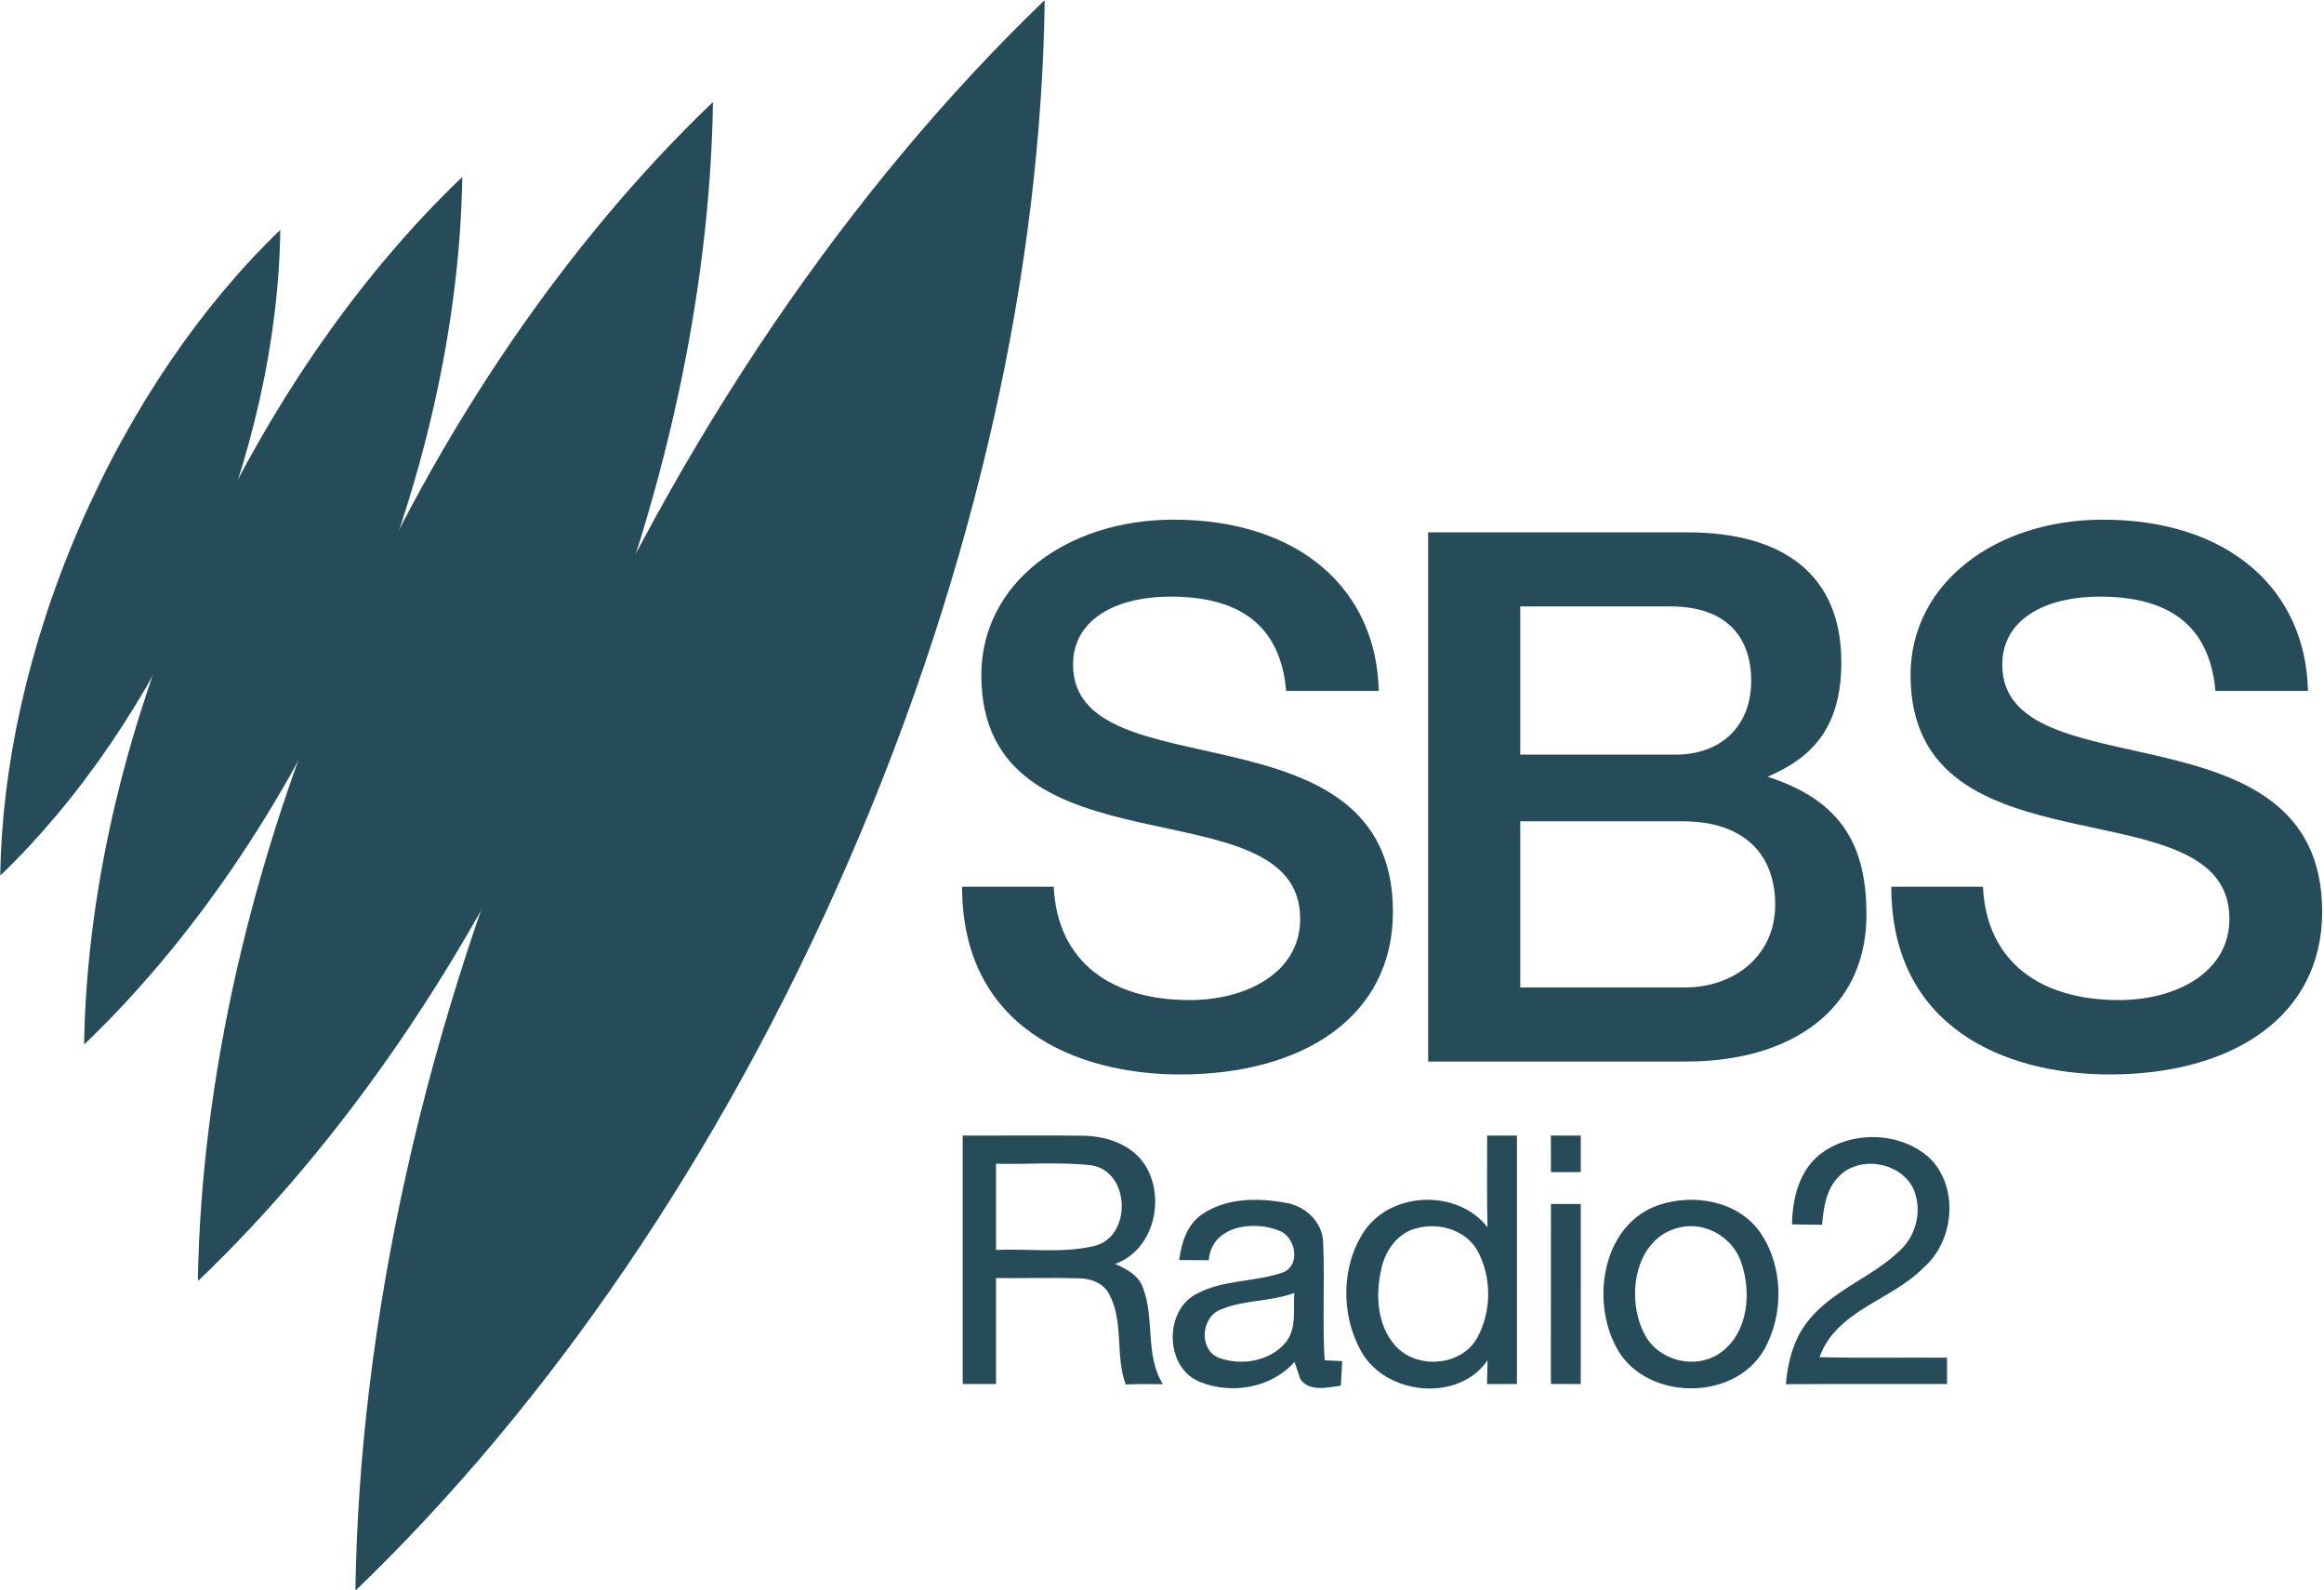 <?xml version="1.0" encoding="UTF-8" standalone="no"?>
<svg
   xmlns:dc="http://purl.org/dc/elements/1.1/"
   xmlns:cc="http://creativecommons.org/ns#"
   xmlns:rdf="http://www.w3.org/1999/02/22-rdf-syntax-ns#"
   xmlns:svg="http://www.w3.org/2000/svg"
   xmlns="http://www.w3.org/2000/svg"
   xmlns:sodipodi="http://sodipodi.sourceforge.net/DTD/sodipodi-0.dtd"
   xmlns:inkscape="http://www.inkscape.org/namespaces/inkscape"
   width="414.065pt"
   height="283.19pt"
   viewBox="0 0 414.065 283.19"
   version="1.1"
   id="svg2"
   inkscape:version="0.91 r13725"
   sodipodi:docname="SBS Radio 2.svg">
  <defs
     id="defs30" />
  <sodipodi:namedview
     pagecolor="#ffffff"
     bordercolor="#666666"
     borderopacity="1"
     objecttolerance="10"
     gridtolerance="10"
     guidetolerance="10"
     inkscape:pageopacity="0"
     inkscape:pageshadow="2"
     inkscape:window-width="1920"
     inkscape:window-height="1017"
     id="namedview28"
     showgrid="false"
     fit-margin-top="0"
     fit-margin-left="0"
     fit-margin-right="0"
     fit-margin-bottom="0"
     inkscape:zoom="0.89001173"
     inkscape:cx="115.2263"
     inkscape:cy="39.995205"
     inkscape:window-x="-8"
     inkscape:window-y="-8"
     inkscape:window-maximized="1"
     inkscape:current-layer="svg2" />
  <g
     id="#e6e6e6e6"
     transform="translate(-92.98,-158.91)" />
  <path
     style="opacity:1;fill:#264c5a"
     inkscape:connector-curvature="0"
     id="path14"
     d="m 171.52,202.27 c 7.17,0.03 14.35,-0.07 21.52,0.03 4.07,0.07 8.44,1.52 10.83,5 3.92,5.89 1.8,15.34 -5.19,17.84 2,0.88 4.2,2 4.95,4.23 2.16,5.52 0.31,11.98 3.56,17.19 -2.21,-0.04 -4.42,-0.03 -6.62,0.05 -1.93,-5.16 -0.28,-11.09 -2.94,-16.06 -1.02,-2.07 -3.43,-2.88 -5.6,-2.85 -4.85,-0.14 -9.71,0.01 -14.56,-0.04 -0.02,6.29 0,12.58 -0.01,18.87 -1.98,-0.01 -3.96,0 -5.94,0 0,-14.75 0,-29.51 0,-44.26 m 5.94,5.02 c 0.01,5.11 0,10.23 0.01,15.35 5.8,-0.25 11.73,0.64 17.43,-0.68 6.85,-1.56 6.53,-13.36 -0.48,-14.39 -5.62,-0.64 -11.31,-0.13 -16.96,-0.28 z" />
  <path
     style="opacity:1;fill:#264c5a"
     inkscape:connector-curvature="0"
     id="path16"
     d="m 264.96,202.27 c 1.76,0 3.53,0 5.31,0 0.01,14.75 0.01,29.51 0,44.26 -1.78,-0.01 -3.56,-0.01 -5.33,0.01 0.02,-1.07 0.07,-3.19 0.1,-4.25 -5.18,7.62 -18.26,6.22 -22.55,-1.64 -3.64,-6.51 -3.56,-15.23 0.65,-21.46 4.89,-7.03 16.62,-7.36 21.89,-0.58 -0.15,-5.45 -0.05,-10.9 -0.07,-16.34 m -12.43,16.48 c -3.45,0.77 -5.74,3.98 -6.42,7.29 -1.05,4.54 -0.78,9.88 2.39,13.55 3.77,4.4 11.87,3.86 14.71,-1.32 2.55,-4.66 2.59,-10.73 0.07,-15.41 -2.04,-3.73 -6.79,-5.14 -10.75,-4.11 z" />
  <path
     style="opacity:1;fill:#264c5a"
     inkscape:connector-curvature="0"
     id="path18"
     d="m 276.32,202.27 c 1.77,0 3.55,0 5.33,0 -0.01,2.17 -0.01,4.34 0,6.51 -1.78,-0.01 -3.56,0 -5.32,0.01 -0.01,-2.18 -0.01,-4.35 -0.01,-6.52 z" />
  <path
     style="opacity:1;fill:#264c5a"
     inkscape:connector-curvature="0"
     id="path20"
     d="m 324.47,205.46 c 5.54,-4.14 14.18,-3.87 19.33,0.82 5.28,5.2 4.4,14.71 -1.04,19.49 -5.73,5.88 -15.58,7.6 -18.58,15.98 7.57,0.18 15.15,0.03 22.72,0.09 -0.01,1.56 -0.01,3.12 0,4.69 -9.57,0.03 -19.15,-0.03 -28.72,0.03 0.35,-4.03 1.41,-8.13 4.01,-11.32 4.38,-5.52 11.49,-7.73 16.44,-12.61 2.94,-2.79 3.96,-7.52 2.12,-11.18 -2.47,-4.56 -9.6,-5.64 -13.19,-1.82 -2.22,2.26 -2.66,5.53 -2.92,8.54 -1.79,-0.03 -3.58,-0.06 -5.36,-0.07 0.07,-4.65 1.29,-9.7 5.19,-12.64 z" />
  <path
     style="opacity:1;fill:#264c5a"
     inkscape:connector-curvature="0"
     id="path22"
     d="m 214.21,216.28 c 4.29,-2.93 9.91,-2.94 14.84,-2.03 3.49,0.54 6.61,3.4 6.69,7.07 0.33,6.99 -0.16,14 0.27,20.99 0.78,0.03 2.35,0.1 3.13,0.14 -0.08,1.45 -0.16,2.92 -0.24,4.38 -2.4,0.29 -5.61,1.18 -7.25,-1.22 -0.25,-0.76 -0.75,-2.27 -1,-3.03 -4.09,4.64 -11.17,5.86 -16.8,3.6 -6.36,-2.46 -6.56,-12.9 -0.48,-15.8 4.73,-2.48 10.29,-2 15.24,-3.74 3.22,-1.28 2.2,-6.43 -0.74,-7.44 -4.63,-1.87 -12.05,-0.82 -12.5,5.28 -1.77,-0.01 -3.53,-0.02 -5.28,-0.03 0.42,-3.08 1.39,-6.36 4.12,-8.17 m 3.15,17.04 c -3.39,1.42 -3.77,7.06 -0.23,8.53 3.96,1.49 9.11,0.66 11.91,-2.69 2.05,-2.48 1.35,-5.91 1.56,-8.86 -4.27,1.63 -9.06,1.18 -13.24,3.02 z" />
  <path
     style="opacity:1;fill:#264c5a"
     inkscape:connector-curvature="0"
     id="path24"
     d="m 276.33,214.46 c 1.77,0 3.54,0 5.32,0 0,10.7 0.01,21.39 -0.01,32.08 -1.78,-0.02 -3.55,-0.02 -5.32,-0.02 0.01,-10.69 -0.01,-21.37 0.01,-32.06 z" />
  <path
     style="opacity:1;fill:#264c5a"
     inkscape:connector-curvature="0"
     id="path26"
     d="m 295.46,214.67 c 6.24,-2.13 14.18,-0.79 18.15,4.85 4.14,6.03 4.28,14.54 0.72,20.87 -5.47,9.57 -21.86,9.14 -26.61,-0.9 -4.22,-8.42 -2.01,-21.41 7.74,-24.82 m 3.9,3.95 c -8.04,1.71 -9.73,12.33 -6.49,18.74 2.31,5.04 9.36,6.82 13.8,3.5 4.85,-3.6 5.42,-10.71 3.54,-16.05 -1.48,-4.36 -6.3,-7.24 -10.85,-6.19 z" />
  <g
     transform="matrix(0.945,0,0,0.945,-149.159,550.258)"
     id="layer1-7"
     inkscape:label="Layer 1"
     style="fill:#264c5a;fill-opacity:1">
    <g
       id="g3049"
       transform="matrix(1.444,0,0,1.444,-105.429,-917.76)"
       style="fill:#264c5a;fill-opacity:1">
      <path
         inkscape:connector-curvature="0"
         id="path25087"
         d="m 182.378,346.598 c 10.131,-9.738 19.358,-23.01 26.17,-38.696 6.813,-15.706 10.189,-31.511 10.366,-45.568 l -0.118,0.118 c -10.091,9.718 -19.279,22.951 -26.072,38.598 -6.773,15.628 -10.15,31.373 -10.366,45.391"
         style="fill:#264c5a;fill-opacity:1;fill-rule:nonzero;stroke:none" />
      <path
         inkscape:connector-curvature="0"
         id="path25091"
         d="m 193.342,368.635 c 13.647,-13.063 26.075,-30.864 35.271,-51.954 9.196,-21.11 13.779,-42.345 14.064,-61.249 l -0.176,0.155 c -13.588,13.044 -25.978,30.825 -35.134,51.838 -9.157,21.013 -13.739,42.17 -14.063,61.015"
         style="fill:#264c5a;fill-opacity:1;fill-rule:nonzero;stroke:none" />
      <path
         inkscape:connector-curvature="0"
         style="fill:#264c5a;fill-opacity:1;fill-rule:nonzero;stroke:none"
         d="m 208.214,399.507 c 18.559,-17.759 35.491,-41.949 47.996,-70.605 12.525,-28.655 18.798,-57.539 19.202,-83.231 l -0.242,0.197 c -18.479,17.74 -35.33,41.871 -47.814,70.427 -12.484,28.556 -18.736,57.32 -19.198,82.912"
         id="path25095" />
      <path
         inkscape:connector-curvature="0"
         id="path25101"
         d="m 228.743,439.942 c 24.957,-23.973 47.678,-56.673 64.424,-95.325 16.785,-38.672 25.113,-77.622 25.554,-112.25 l -0.318,0.276 c -24.839,23.973 -47.459,56.555 -64.165,95.089 -16.706,38.534 -25.014,77.662 -25.514,112.171"
         style="fill:#264c5a;fill-opacity:1;fill-rule:nonzero;stroke:none" />
    </g>
  </g>
  <g
     id="g4255"
     transform="matrix(0.414,0,0,0.414,-62.118,46.161)"
     style="fill:#264c5a;fill-opacity:1">
    <path
       sodipodi:nodetypes="ccccccccccccc"
       inkscape:connector-curvature="0"
       id="path2998"
       d="m 703.578,185.782 39.82,0 c -0.938,-43.827 -34.38,-73.695 -88.25,-73.695 -46.017,0 -82.778,27.208 -82.778,66.917 0,88.635 137.221,45.639 137.221,104.831 0,23.23 -23.197,34.953 -47.597,34.953 -33.359,0 -56.898,-16.105 -58.47,-48.767 l -39.442,0 c 0,60.35 48.748,80.774 93.943,80.774 52.858,0 91.485,-24.9 91.485,-70 0,-91.446 -137.669,-50.684 -137.669,-106.355 0,-18.923 17.558,-29.235 42.151,-29.235 36.54,0 47.652,19.039 49.586,40.576 z"
       style="fill:#264c5a;fill-opacity:1;stroke:none" />
    <path
       sodipodi:nodetypes="ccsscssccssscccssscc"
       inkscape:connector-curvature="0"
       id="path3055"
       d="m 764.664,117.544 0,227.689 111.141,0 c 43.989,0 77.486,-21.436 77.486,-63.255 0,-29.147 -10.254,-48.93 -42.549,-59.27 17.898,-7.759 31.734,-19.808 31.734,-49.309 0,-37.636 -24.99,-55.855 -66.386,-55.855 z m 39.632,31.877 64.678,0 c 25.176,0 34.723,14.335 34.723,31.948 0,19.938 -13.386,31.805 -32.446,31.805 l -66.955,0 z m 3e-4,92.442 69.766,0 c 27.829,0 39.951,15.383 39.951,35.846 0,22.492 -18.151,35.648 -38.778,35.648 l -70.939,0 z"
       style="fill:#264c5a;fill-opacity:1;stroke:none" />
    <path
       style="fill:#264c5a;fill-opacity:1;stroke:none"
       d="m 1103.479,185.782 39.82,0 c -0.938,-43.827 -34.38,-73.695 -88.25,-73.695 -46.017,0 -82.778,27.208 -82.778,66.917 0,88.635 137.221,45.639 137.221,104.831 0,23.23 -23.197,34.953 -47.597,34.953 -33.359,0 -56.898,-16.105 -58.47,-48.767 l -39.442,0 c 0,60.35 48.748,80.774 93.943,80.774 52.858,0 91.485,-24.9 91.485,-70 0,-91.446 -137.669,-50.684 -137.669,-106.355 0,-18.923 17.558,-29.235 42.151,-29.235 36.54,0 47.652,19.039 49.586,40.576 z"
       id="path3061"
       inkscape:connector-curvature="0"
       sodipodi:nodetypes="ccccccccccccc" />
  </g>
</svg>
